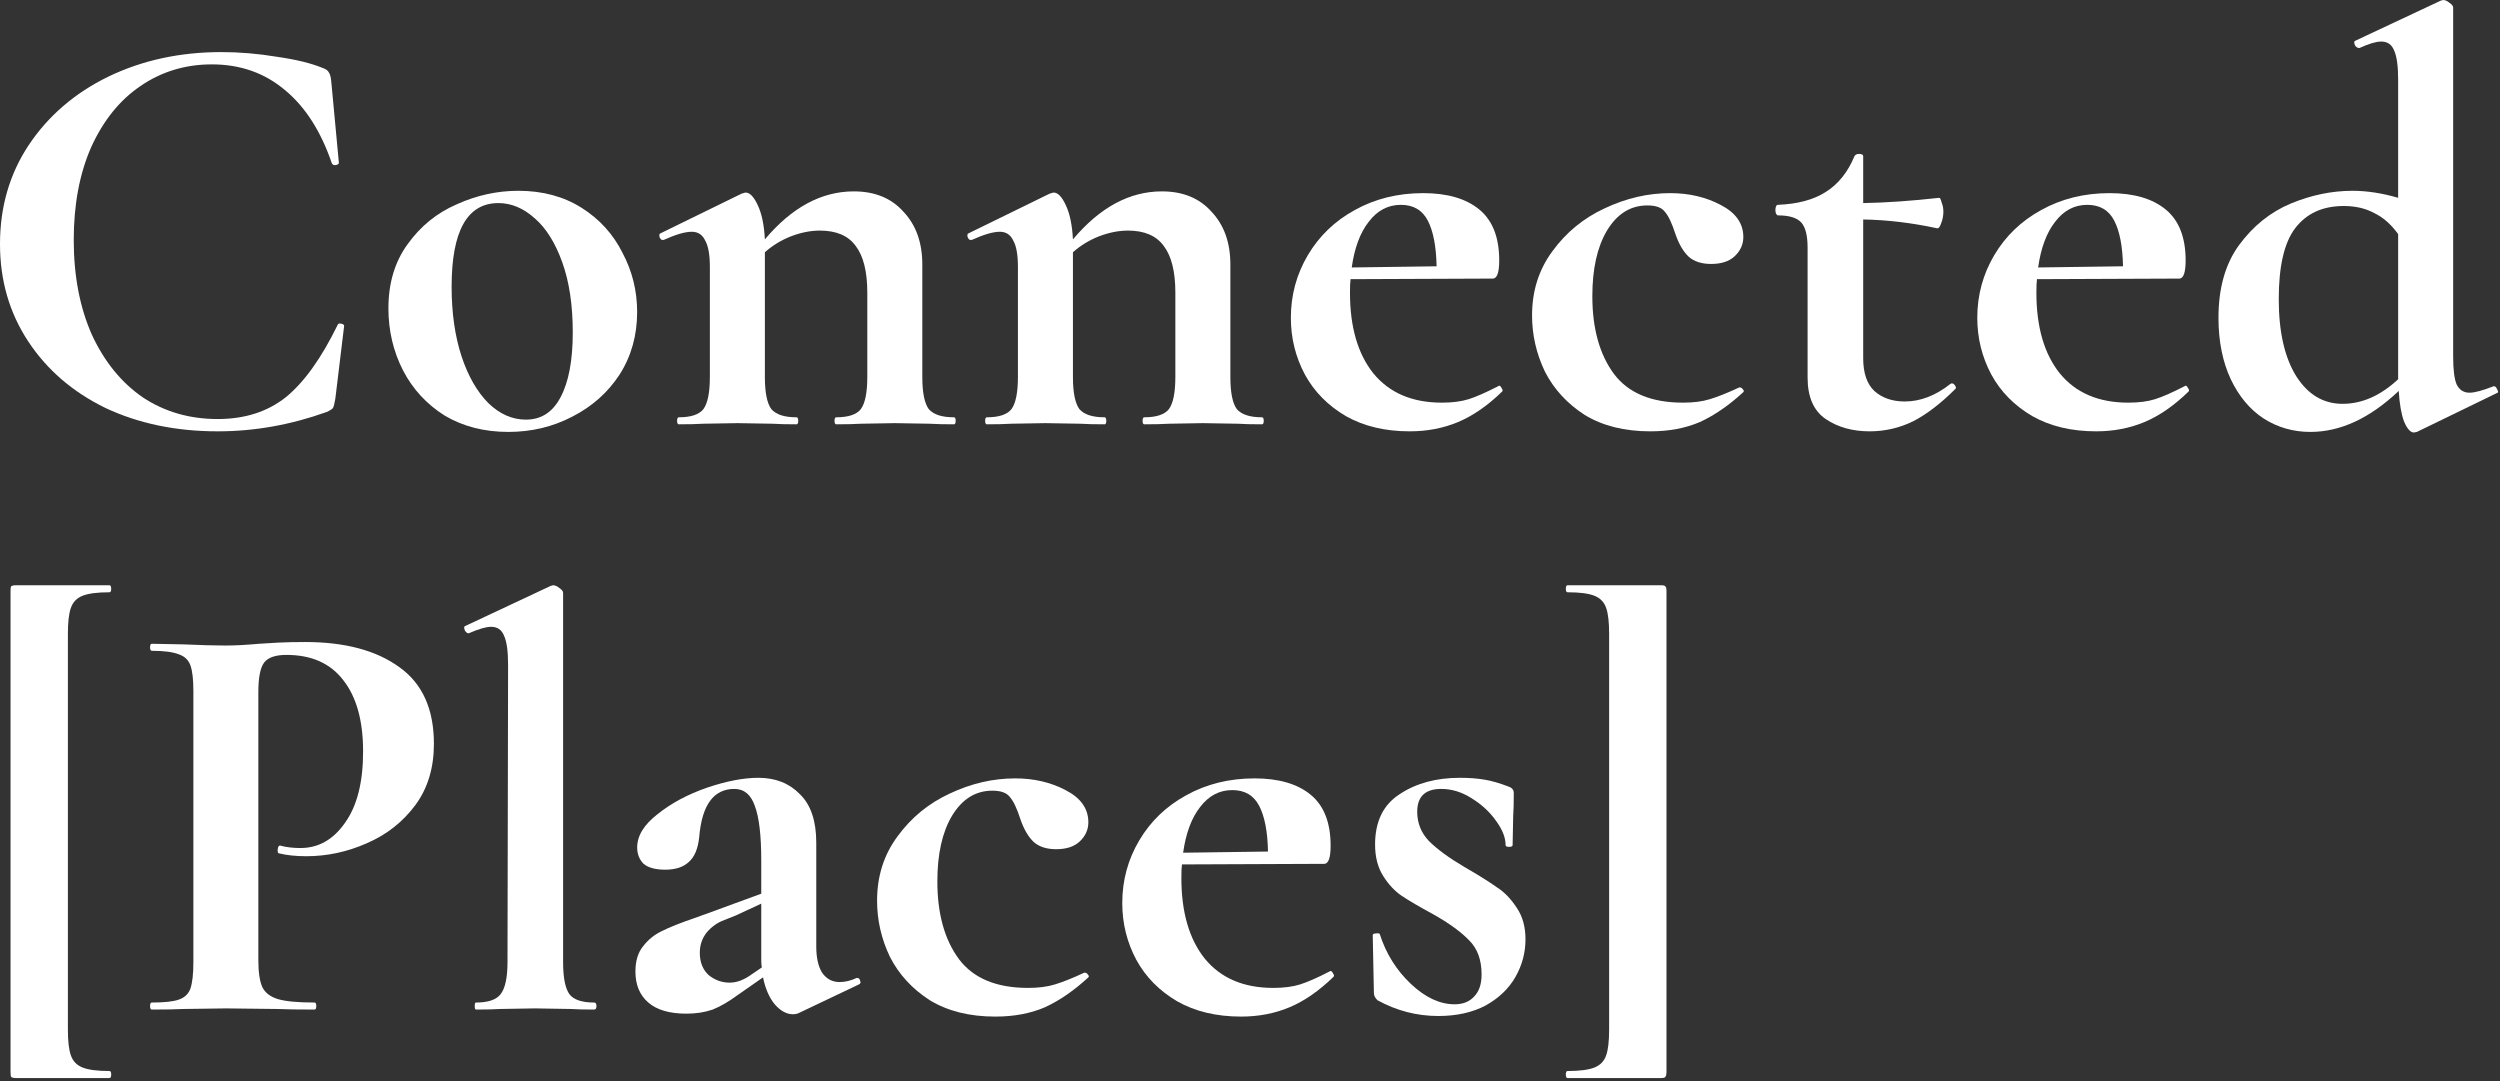 <svg width="578" height="250" viewBox="0 0 578 250" fill="none" xmlns="http://www.w3.org/2000/svg">
<rect x="0" y="0" width="578" height="250" fill="#333333" stroke="none"/>
<path d="M51.147 12.043C55.387 12.043 59.672 12.403 64.002 13.125C68.422 13.757 71.94 14.614 74.556 15.696C75.368 15.967 75.864 16.328 76.045 16.779C76.315 17.139 76.496 17.816 76.586 18.808L78.345 37.616C78.345 37.887 78.119 38.067 77.668 38.158C77.217 38.248 76.902 38.112 76.721 37.752C74.195 30.355 70.587 24.717 65.896 20.838C61.206 16.869 55.568 14.884 48.983 14.884C42.848 14.884 37.346 16.553 32.475 19.891C27.694 23.138 23.905 27.829 21.108 33.963C18.402 40.097 17.049 47.269 17.049 55.477C17.049 63.776 18.447 71.083 21.244 77.398C24.13 83.622 28.054 88.448 33.016 91.876C38.067 95.214 43.841 96.882 50.336 96.882C56.56 96.882 61.792 95.214 66.032 91.876C70.271 88.448 74.286 82.855 78.074 75.097C78.165 74.827 78.435 74.737 78.886 74.827C79.337 74.917 79.563 75.097 79.563 75.368L77.533 92.147C77.353 93.229 77.172 93.951 76.992 94.311C76.811 94.582 76.315 94.898 75.503 95.259C67.204 98.236 58.815 99.724 50.336 99.724C40.683 99.724 32.023 97.92 24.356 94.311C16.779 90.613 10.825 85.471 6.495 78.886C2.165 72.301 0 64.814 0 56.425C0 47.855 2.21 40.232 6.63 33.557C11.141 26.791 17.275 21.514 25.032 17.726C32.88 13.937 41.586 12.043 51.147 12.043Z" fill="white"/>
<path d="M117.54 99.859C111.947 99.859 107.03 98.596 102.791 96.071C98.641 93.455 95.439 89.982 93.184 85.652C90.928 81.231 89.801 76.451 89.801 71.309C89.801 65.445 91.289 60.484 94.266 56.425C97.243 52.275 101.032 49.208 105.632 47.223C110.233 45.149 114.969 44.111 119.84 44.111C125.433 44.111 130.304 45.419 134.453 48.035C138.603 50.651 141.76 54.124 143.925 58.454C146.18 62.694 147.308 67.249 147.308 72.121C147.308 77.533 145.955 82.359 143.249 86.599C140.542 90.748 136.889 93.996 132.288 96.341C127.778 98.687 122.862 99.859 117.54 99.859ZM121.599 97.018C125.117 97.018 127.778 95.304 129.582 91.876C131.476 88.358 132.424 83.351 132.424 76.856C132.424 70.542 131.612 65.129 129.988 60.619C128.364 56.109 126.244 52.726 123.628 50.471C121.012 48.126 118.216 46.953 115.239 46.953C108.023 46.953 104.414 53.403 104.414 66.302C104.414 72.346 105.181 77.713 106.715 82.404C108.248 87.005 110.323 90.613 112.939 93.229C115.555 95.755 118.442 97.018 121.599 97.018Z" fill="white"/>
<path d="M220.546 96.477C220.816 96.477 220.952 96.747 220.952 97.288C220.952 97.83 220.816 98.1 220.546 98.1C218.2 98.1 216.351 98.055 214.998 97.965L206.879 97.83L199.031 97.965C197.588 98.055 195.694 98.1 193.348 98.1C193.078 98.1 192.942 97.83 192.942 97.288C192.942 96.747 193.078 96.477 193.348 96.477C196.145 96.477 198.039 95.845 199.031 94.582C200.024 93.229 200.52 90.748 200.52 87.14V67.655C200.52 62.784 199.618 59.176 197.814 56.831C196.1 54.485 193.348 53.312 189.56 53.312C187.395 53.312 185.14 53.763 182.794 54.666C180.539 55.568 178.554 56.785 176.84 58.319V87.14C176.84 90.748 177.337 93.229 178.329 94.582C179.411 95.845 181.351 96.477 184.147 96.477C184.418 96.477 184.553 96.747 184.553 97.288C184.553 97.83 184.418 98.1 184.147 98.1C181.802 98.1 179.953 98.055 178.6 97.965L170.481 97.83L162.498 97.965C161.144 98.055 159.295 98.1 156.95 98.1C156.679 98.1 156.544 97.83 156.544 97.288C156.544 96.747 156.679 96.477 156.95 96.477C159.746 96.477 161.641 95.845 162.633 94.582C163.625 93.229 164.121 90.748 164.121 87.14V61.702C164.121 58.905 163.76 56.876 163.039 55.613C162.407 54.26 161.37 53.583 159.927 53.583C158.393 53.583 156.228 54.215 153.432 55.477H153.161C152.89 55.477 152.665 55.252 152.485 54.801C152.394 54.35 152.439 54.079 152.62 53.989L171.428 44.788C171.969 44.607 172.285 44.517 172.375 44.517C173.367 44.517 174.315 45.51 175.217 47.494C176.119 49.388 176.66 52.004 176.84 55.342C183.065 47.945 189.92 44.247 197.408 44.247C202.279 44.247 206.113 45.825 208.909 48.983C211.796 52.05 213.239 56.109 213.239 61.16V87.14C213.239 90.748 213.735 93.229 214.727 94.582C215.81 95.845 217.749 96.477 220.546 96.477Z" fill="white"/>
<path d="M291.769 96.477C292.04 96.477 292.175 96.747 292.175 97.288C292.175 97.83 292.04 98.1 291.769 98.1C289.424 98.1 287.574 98.055 286.221 97.965L278.103 97.83L270.255 97.965C268.811 98.055 266.917 98.1 264.571 98.1C264.301 98.1 264.166 97.83 264.166 97.288C264.166 96.747 264.301 96.477 264.571 96.477C267.368 96.477 269.262 95.845 270.255 94.582C271.247 93.229 271.743 90.748 271.743 87.14V67.655C271.743 62.784 270.841 59.176 269.037 56.831C267.323 54.485 264.571 53.312 260.783 53.312C258.618 53.312 256.363 53.763 254.017 54.666C251.762 55.568 249.778 56.785 248.064 58.319V87.14C248.064 90.748 248.56 93.229 249.552 94.582C250.634 95.845 252.574 96.477 255.37 96.477C255.641 96.477 255.776 96.747 255.776 97.288C255.776 97.83 255.641 98.1 255.37 98.1C253.025 98.1 251.176 98.055 249.823 97.965L241.704 97.83L233.721 97.965C232.368 98.055 230.518 98.1 228.173 98.1C227.902 98.1 227.767 97.83 227.767 97.288C227.767 96.747 227.902 96.477 228.173 96.477C230.969 96.477 232.864 95.845 233.856 94.582C234.848 93.229 235.344 90.748 235.344 87.14V61.702C235.344 58.905 234.984 56.876 234.262 55.613C233.63 54.26 232.593 53.583 231.15 53.583C229.616 53.583 227.451 54.215 224.655 55.477H224.384C224.114 55.477 223.888 55.252 223.708 54.801C223.617 54.35 223.663 54.079 223.843 53.989L242.651 44.788C243.192 44.607 243.508 44.517 243.598 44.517C244.591 44.517 245.538 45.51 246.44 47.494C247.342 49.388 247.883 52.004 248.064 55.342C254.288 47.945 261.144 44.247 268.631 44.247C273.502 44.247 277.336 45.825 280.132 48.983C283.019 52.05 284.462 56.109 284.462 61.16V87.14C284.462 90.748 284.958 93.229 285.951 94.582C287.033 95.845 288.972 96.477 291.769 96.477Z" fill="white"/>
<path d="M346.619 89.17C346.8 89.17 346.98 89.35 347.161 89.711C347.431 90.072 347.476 90.342 347.296 90.523C343.958 93.77 340.576 96.116 337.148 97.559C333.72 99.002 329.976 99.724 325.917 99.724C320.234 99.724 315.318 98.551 311.168 96.206C307.018 93.77 303.861 90.568 301.696 86.599C299.531 82.54 298.449 78.165 298.449 73.474C298.449 68.242 299.757 63.416 302.373 58.995C304.989 54.575 308.597 51.102 313.198 48.577C317.888 45.961 323.166 44.653 329.029 44.653C334.622 44.653 338.952 45.915 342.019 48.441C345.086 50.967 346.619 54.891 346.619 60.213C346.619 63.01 346.123 64.408 345.131 64.408L312.25 64.543C312.16 65.175 312.115 66.212 312.115 67.655C312.115 75.594 313.919 81.818 317.528 86.328C321.226 90.839 326.503 93.094 333.359 93.094C335.795 93.094 337.869 92.823 339.583 92.282C341.297 91.741 343.552 90.748 346.349 89.305L346.619 89.17ZM323.887 47.359C320.91 47.359 318.43 48.667 316.445 51.283C314.461 53.809 313.153 57.327 312.521 61.837L332.141 61.566C332.051 56.966 331.374 53.448 330.112 51.012C328.849 48.577 326.774 47.359 323.887 47.359Z" fill="white"/>
<path d="M381.544 99.724C375.591 99.724 370.539 98.461 366.39 95.935C362.33 93.319 359.263 89.982 357.188 85.922C355.204 81.773 354.212 77.443 354.212 72.933C354.212 67.249 355.79 62.288 358.947 58.048C362.105 53.718 366.119 50.426 370.99 48.171C375.952 45.825 381.003 44.653 386.145 44.653C390.475 44.653 394.354 45.555 397.782 47.359C401.3 49.163 403.059 51.644 403.059 54.801C403.059 56.515 402.382 58.003 401.029 59.266C399.766 60.439 397.962 61.025 395.617 61.025C393.452 61.025 391.738 60.484 390.475 59.401C389.212 58.229 388.175 56.47 387.363 54.124C386.551 51.599 385.739 49.885 384.927 48.983C384.205 47.99 382.852 47.494 380.868 47.494C376.989 47.494 373.877 49.434 371.531 53.312C369.276 57.101 368.149 62.153 368.149 68.467C368.149 75.954 369.817 81.953 373.155 86.463C376.493 90.884 381.815 93.094 389.122 93.094C391.557 93.094 393.632 92.823 395.346 92.282C397.15 91.741 399.405 90.839 402.112 89.576H402.247C402.518 89.576 402.743 89.711 402.923 89.982C403.194 90.252 403.239 90.478 403.059 90.658C399.721 93.725 396.383 96.025 393.046 97.559C389.708 99.002 385.874 99.724 381.544 99.724Z" fill="white"/>
<path d="M451.203 88.629C451.564 88.629 451.834 88.809 452.015 89.17C452.285 89.531 452.285 89.801 452.015 89.982C448.677 93.319 445.43 95.8 442.272 97.424C439.115 98.957 435.777 99.724 432.259 99.724C428.29 99.724 424.908 98.777 422.111 96.882C419.315 94.988 417.916 91.786 417.916 87.275V57.236C417.916 54.44 417.42 52.501 416.428 51.418C415.436 50.336 413.632 49.794 411.016 49.794C410.925 49.794 410.79 49.659 410.61 49.388C410.519 49.118 410.474 48.847 410.474 48.577C410.474 48.216 410.519 47.945 410.61 47.765C410.7 47.494 410.835 47.359 411.016 47.359C415.616 47.178 419.315 46.186 422.111 44.382C424.998 42.578 427.208 39.826 428.741 36.128C428.922 35.767 429.283 35.587 429.824 35.587C430.455 35.587 430.771 35.767 430.771 36.128V46.953C436.003 46.863 441.866 46.457 448.361 45.735C448.542 45.735 448.722 46.096 448.903 46.818C449.173 47.449 449.309 48.171 449.309 48.983C449.309 49.885 449.128 50.787 448.767 51.689C448.497 52.501 448.181 52.861 447.82 52.771C441.957 51.508 436.274 50.832 430.771 50.742V82.81C430.771 86.238 431.628 88.764 433.342 90.388C435.146 92.011 437.491 92.823 440.378 92.823C443.986 92.823 447.504 91.47 450.932 88.764L451.203 88.629Z" fill="white"/>
<path d="M505.319 89.17C505.499 89.17 505.68 89.35 505.86 89.711C506.131 90.072 506.176 90.342 505.995 90.523C502.658 93.77 499.275 96.116 495.847 97.559C492.419 99.002 488.675 99.724 484.616 99.724C478.933 99.724 474.017 98.551 469.867 96.206C465.718 93.77 462.561 90.568 460.396 86.599C458.231 82.54 457.148 78.165 457.148 73.474C457.148 68.242 458.456 63.416 461.072 58.995C463.688 54.575 467.296 51.102 471.897 48.577C476.588 45.961 481.865 44.653 487.728 44.653C493.321 44.653 497.651 45.915 500.718 48.441C503.785 50.967 505.319 54.891 505.319 60.213C505.319 63.01 504.823 64.408 503.83 64.408L470.95 64.543C470.86 65.175 470.814 66.212 470.814 67.655C470.814 75.594 472.619 81.818 476.227 86.328C479.925 90.839 485.203 93.094 492.058 93.094C494.494 93.094 496.569 92.823 498.283 92.282C499.997 91.741 502.252 90.748 505.048 89.305L505.319 89.17ZM482.587 47.359C479.61 47.359 477.129 48.667 475.144 51.283C473.16 53.809 471.852 57.327 471.22 61.837L490.84 61.566C490.75 56.966 490.074 53.448 488.811 51.012C487.548 48.577 485.473 47.359 482.587 47.359Z" fill="white"/>
<path d="M576.642 89.305C576.913 89.305 577.138 89.531 577.319 89.982C577.589 90.433 577.635 90.703 577.454 90.793L558.781 99.859L558.105 99.995C557.293 99.995 556.526 99.138 555.804 97.424C555.173 95.71 554.767 93.364 554.587 90.388C547.911 96.702 541.101 99.859 534.155 99.859C530.186 99.859 526.577 98.822 523.33 96.747C520.173 94.672 517.647 91.65 515.752 87.681C513.858 83.622 512.911 78.886 512.911 73.474C512.911 66.618 514.49 61.025 517.647 56.695C520.894 52.275 524.863 49.073 529.554 47.088C534.335 45.104 539.116 44.111 543.897 44.111C547.235 44.111 550.753 44.653 554.451 45.735V18.402C554.451 15.245 554.136 12.99 553.504 11.637C552.963 10.284 551.971 9.607 550.527 9.607C549.355 9.607 547.686 10.103 545.521 11.095H545.385C545.025 11.095 544.709 10.87 544.438 10.419C544.258 9.878 544.258 9.562 544.438 9.472L564.329 0.135L564.87 0C565.321 0 565.817 0.226 566.359 0.677C566.9 1.037 567.17 1.398 567.17 1.759V82.404C567.17 85.471 567.441 87.636 567.982 88.899C568.614 90.162 569.606 90.793 570.959 90.793C572.132 90.793 573.981 90.297 576.507 89.305H576.642ZM541.597 93.364C546.107 93.364 550.392 91.47 554.451 87.681V87.005V54.124C552.828 51.869 550.978 50.245 548.904 49.253C546.919 48.171 544.574 47.629 541.867 47.629C536.996 47.629 533.253 49.343 530.637 52.771C528.111 56.109 526.848 61.566 526.848 69.144C526.848 76.721 528.201 82.675 530.907 87.005C533.613 91.245 537.177 93.364 541.597 93.364Z" fill="white"/>
<path d="M2.436 136.664C2.436 136.032 2.481 135.671 2.571 135.581C2.751 135.401 3.112 135.311 3.653 135.311H25.303C25.574 135.311 25.709 135.581 25.709 136.123C25.709 136.664 25.574 136.934 25.303 136.934C22.507 136.934 20.432 137.205 19.079 137.746C17.726 138.287 16.824 139.235 16.373 140.588C15.922 141.851 15.696 143.835 15.696 146.541V238.011C15.696 240.718 15.922 242.702 16.373 243.965C16.824 245.318 17.726 246.265 19.079 246.807C20.432 247.348 22.507 247.619 25.303 247.619C25.574 247.619 25.709 247.889 25.709 248.43C25.709 248.972 25.574 249.242 25.303 249.242H3.653C3.112 249.242 2.751 249.152 2.571 248.972C2.481 248.791 2.436 248.385 2.436 247.754V136.664Z" fill="white"/>
<path d="M59.728 221.909C59.728 224.796 60.044 226.916 60.675 228.269C61.307 229.532 62.479 230.434 64.193 230.975C65.997 231.517 68.839 231.787 72.718 231.787C72.989 231.787 73.124 232.058 73.124 232.599C73.124 233.14 72.989 233.411 72.718 233.411C69.019 233.411 66.133 233.366 64.058 233.276L52.286 233.14L42.408 233.276C40.604 233.366 38.169 233.411 35.102 233.411C34.831 233.411 34.696 233.14 34.696 232.599C34.696 232.058 34.831 231.787 35.102 231.787C37.988 231.787 40.063 231.562 41.326 231.111C42.679 230.66 43.581 229.803 44.032 228.54C44.483 227.187 44.709 225.157 44.709 222.451V159.802C44.709 157.096 44.483 155.111 44.032 153.848C43.581 152.585 42.679 151.728 41.326 151.277C39.973 150.736 37.898 150.465 35.102 150.465C34.831 150.465 34.696 150.195 34.696 149.654C34.696 149.112 34.831 148.842 35.102 148.842L42.273 148.977C46.422 149.157 49.715 149.248 52.151 149.248C54.316 149.248 56.886 149.112 59.863 148.842C61.036 148.752 62.524 148.661 64.329 148.571C66.133 148.481 68.207 148.436 70.553 148.436C79.754 148.436 87.016 150.375 92.338 154.254C97.66 158.043 100.321 163.951 100.321 171.98C100.321 177.573 98.878 182.309 95.991 186.187C93.105 190.066 89.361 192.998 84.76 194.983C80.25 196.967 75.605 197.959 70.823 197.959C68.388 197.959 66.268 197.734 64.464 197.283C64.284 197.283 64.193 197.057 64.193 196.606C64.193 196.336 64.238 196.065 64.329 195.795C64.509 195.524 64.689 195.434 64.87 195.524C66.223 195.885 67.757 196.065 69.47 196.065C73.62 196.065 77.048 194.126 79.754 190.247C82.55 186.368 83.949 180.865 83.949 173.739C83.949 166.613 82.415 161.11 79.348 157.231C76.371 153.352 71.996 151.413 66.223 151.413C63.697 151.413 61.983 151.999 61.081 153.172C60.179 154.344 59.728 156.645 59.728 160.073V221.909Z" fill="white"/>
<path d="M110.028 233.411C109.847 233.411 109.757 233.14 109.757 232.599C109.757 232.058 109.847 231.787 110.028 231.787C112.824 231.787 114.718 231.156 115.711 229.893C116.793 228.54 117.334 226.059 117.334 222.451L117.47 153.713C117.47 150.556 117.154 148.3 116.523 146.947C115.981 145.594 114.989 144.918 113.546 144.918C112.373 144.918 110.659 145.414 108.404 146.406H108.269C107.998 146.406 107.727 146.181 107.457 145.73C107.276 145.188 107.276 144.873 107.457 144.782L127.347 135.446L127.889 135.311C128.34 135.311 128.836 135.536 129.377 135.987C129.918 136.348 130.189 136.709 130.189 137.07V222.451C130.189 226.059 130.685 228.54 131.677 229.893C132.67 231.156 134.564 231.787 137.36 231.787C137.721 231.787 137.902 232.058 137.902 232.599C137.902 233.14 137.721 233.411 137.36 233.411C135.105 233.411 133.301 233.366 131.948 233.276L123.694 233.14L115.575 233.276C114.222 233.366 112.373 233.411 110.028 233.411Z" fill="white"/>
<path d="M198.193 226.104C198.554 226.104 198.779 226.33 198.87 226.781C199.05 227.142 198.96 227.412 198.599 227.593L184.662 234.223C184.301 234.403 183.85 234.493 183.309 234.493C181.866 234.493 180.467 233.727 179.114 232.193C177.851 230.66 176.949 228.585 176.408 225.969L170.59 230.028C168.515 231.562 166.576 232.689 164.771 233.411C162.967 234.042 160.938 234.358 158.682 234.358C154.803 234.358 151.872 233.501 149.887 231.787C147.903 230.073 146.91 227.683 146.91 224.616C146.91 222.18 147.497 220.241 148.669 218.797C149.842 217.264 151.285 216.091 152.999 215.279C154.804 214.377 157.284 213.385 160.441 212.302L163.824 211.085L176.002 206.619V198.907C176.002 193.133 175.506 188.939 174.514 186.323C173.612 183.707 172.033 182.399 169.778 182.399C164.997 182.399 162.291 186.097 161.659 193.494C161.389 196.2 160.577 198.14 159.224 199.313C157.961 200.485 156.157 201.072 153.811 201.072C151.556 201.072 149.887 200.621 148.805 199.719C147.812 198.726 147.316 197.463 147.316 195.93C147.316 193.224 148.895 190.653 152.052 188.217C155.209 185.691 158.998 183.662 163.418 182.128C167.929 180.595 171.898 179.828 175.326 179.828C179.295 179.828 182.497 181.091 184.933 183.617C187.458 186.052 188.721 189.796 188.721 194.847V218.797C188.721 221.413 189.172 223.443 190.074 224.886C191.067 226.33 192.42 227.051 194.134 227.051C195.397 227.051 196.705 226.736 198.058 226.104H198.193ZM176.137 223.669C176.047 223.308 176.002 222.721 176.002 221.909V208.92L170.184 211.626C169.913 211.716 169.011 212.077 167.478 212.708C165.944 213.25 164.591 214.197 163.418 215.55C162.336 216.903 161.795 218.482 161.795 220.286C161.795 222.451 162.471 224.165 163.824 225.428C165.268 226.6 166.891 227.187 168.695 227.187C170.139 227.187 171.627 226.69 173.161 225.698L176.137 223.669Z" fill="white"/>
<path d="M230.113 235.035C224.159 235.035 219.107 233.772 214.958 231.246C210.899 228.63 207.832 225.292 205.757 221.233C203.772 217.083 202.78 212.753 202.78 208.243C202.78 202.56 204.359 197.599 207.516 193.359C210.673 189.029 214.687 185.736 219.558 183.481C224.52 181.136 229.571 179.963 234.713 179.963C239.043 179.963 242.922 180.865 246.35 182.669C249.868 184.474 251.627 186.954 251.627 190.111C251.627 191.825 250.951 193.314 249.597 194.577C248.335 195.749 246.53 196.336 244.185 196.336C242.02 196.336 240.306 195.795 239.043 194.712C237.78 193.539 236.743 191.78 235.931 189.435C235.119 186.909 234.307 185.195 233.495 184.293C232.774 183.301 231.421 182.805 229.436 182.805C225.557 182.805 222.445 184.744 220.1 188.623C217.845 192.412 216.717 197.463 216.717 203.778C216.717 211.265 218.386 217.264 221.723 221.774C225.061 226.194 230.383 228.404 237.69 228.404C240.126 228.404 242.2 228.134 243.914 227.593C245.719 227.051 247.974 226.149 250.68 224.886H250.815C251.086 224.886 251.311 225.022 251.492 225.292C251.762 225.563 251.808 225.788 251.627 225.969C248.289 229.036 244.952 231.336 241.614 232.87C238.276 234.313 234.443 235.035 230.113 235.035Z" fill="white"/>
<path d="M307.638 224.48C307.819 224.48 307.999 224.661 308.18 225.022C308.45 225.382 308.495 225.653 308.315 225.833C304.977 229.081 301.594 231.426 298.167 232.87C294.739 234.313 290.995 235.035 286.936 235.035C281.253 235.035 276.336 233.862 272.187 231.517C268.037 229.081 264.88 225.879 262.715 221.909C260.55 217.85 259.468 213.475 259.468 208.784C259.468 203.552 260.776 198.726 263.392 194.306C266.008 189.886 269.616 186.413 274.217 183.887C278.907 181.271 284.184 179.963 290.048 179.963C295.641 179.963 299.971 181.226 303.038 183.752C306.105 186.278 307.638 190.202 307.638 195.524C307.638 198.32 307.142 199.719 306.15 199.719L273.269 199.854C273.179 200.485 273.134 201.523 273.134 202.966C273.134 210.904 274.938 217.129 278.547 221.639C282.245 226.149 287.522 228.404 294.378 228.404C296.813 228.404 298.888 228.134 300.602 227.593C302.316 227.051 304.571 226.059 307.368 224.616L307.638 224.48ZM284.906 182.669C281.929 182.669 279.449 183.977 277.464 186.593C275.479 189.119 274.171 192.637 273.54 197.148L293.16 196.877C293.07 192.276 292.393 188.758 291.13 186.323C289.868 183.887 287.793 182.669 284.906 182.669Z" fill="white"/>
<path d="M327.66 187.676C327.66 190.292 328.562 192.547 330.366 194.441C332.261 196.336 334.967 198.32 338.485 200.395C341.913 202.38 344.439 203.958 346.062 205.131C347.776 206.213 349.31 207.792 350.663 209.867C352.016 211.851 352.693 214.287 352.693 217.174C352.693 220.241 351.926 223.127 350.392 225.833C348.859 228.54 346.558 230.75 343.491 232.464C340.424 234.087 336.771 234.899 332.531 234.899C327.57 234.899 322.879 233.682 318.459 231.246C317.918 230.705 317.647 230.163 317.647 229.622L317.376 216.226C317.376 215.956 317.602 215.821 318.053 215.821C318.594 215.73 318.91 215.775 319 215.956C320.443 220.466 322.834 224.3 326.172 227.457C329.509 230.614 332.892 232.193 336.32 232.193C338.214 232.193 339.703 231.607 340.785 230.434C341.958 229.261 342.544 227.547 342.544 225.292C342.544 221.955 341.597 219.339 339.703 217.444C337.808 215.46 335.012 213.43 331.313 211.355C328.156 209.641 325.766 208.243 324.142 207.161C322.518 206.078 321.075 204.545 319.812 202.56C318.549 200.576 317.918 198.14 317.918 195.253C317.918 189.931 319.812 186.052 323.601 183.617C327.389 181.091 332.035 179.828 337.538 179.828C339.612 179.828 341.462 179.963 343.085 180.234C344.799 180.504 346.694 181.046 348.769 181.858C349.58 182.128 349.986 182.624 349.986 183.346C349.986 185.601 349.941 187.36 349.851 188.623L349.716 195.389C349.716 195.659 349.445 195.795 348.904 195.795C348.363 195.795 348.092 195.659 348.092 195.389C348.092 193.675 347.37 191.825 345.927 189.841C344.484 187.766 342.589 186.007 340.244 184.564C337.989 183.12 335.643 182.399 333.208 182.399C329.509 182.399 327.66 184.158 327.66 187.676Z" fill="white"/>
<path d="M385.291 247.754C385.291 248.385 385.201 248.791 385.02 248.972C384.93 249.152 384.614 249.242 384.073 249.242H362.423C362.153 249.242 362.017 248.972 362.017 248.43C362.017 247.889 362.153 247.619 362.423 247.619C365.22 247.619 367.294 247.348 368.648 246.807C370.001 246.265 370.903 245.318 371.354 243.965C371.805 242.702 372.03 240.718 372.03 238.011V146.541C372.03 143.835 371.805 141.851 371.354 140.588C370.903 139.235 370.001 138.287 368.648 137.746C367.294 137.205 365.22 136.934 362.423 136.934C362.153 136.934 362.017 136.664 362.017 136.123C362.017 135.581 362.153 135.311 362.423 135.311H384.073C384.614 135.311 384.93 135.401 385.02 135.581C385.201 135.671 385.291 136.032 385.291 136.664V247.754Z" fill="white"/>
</svg>
